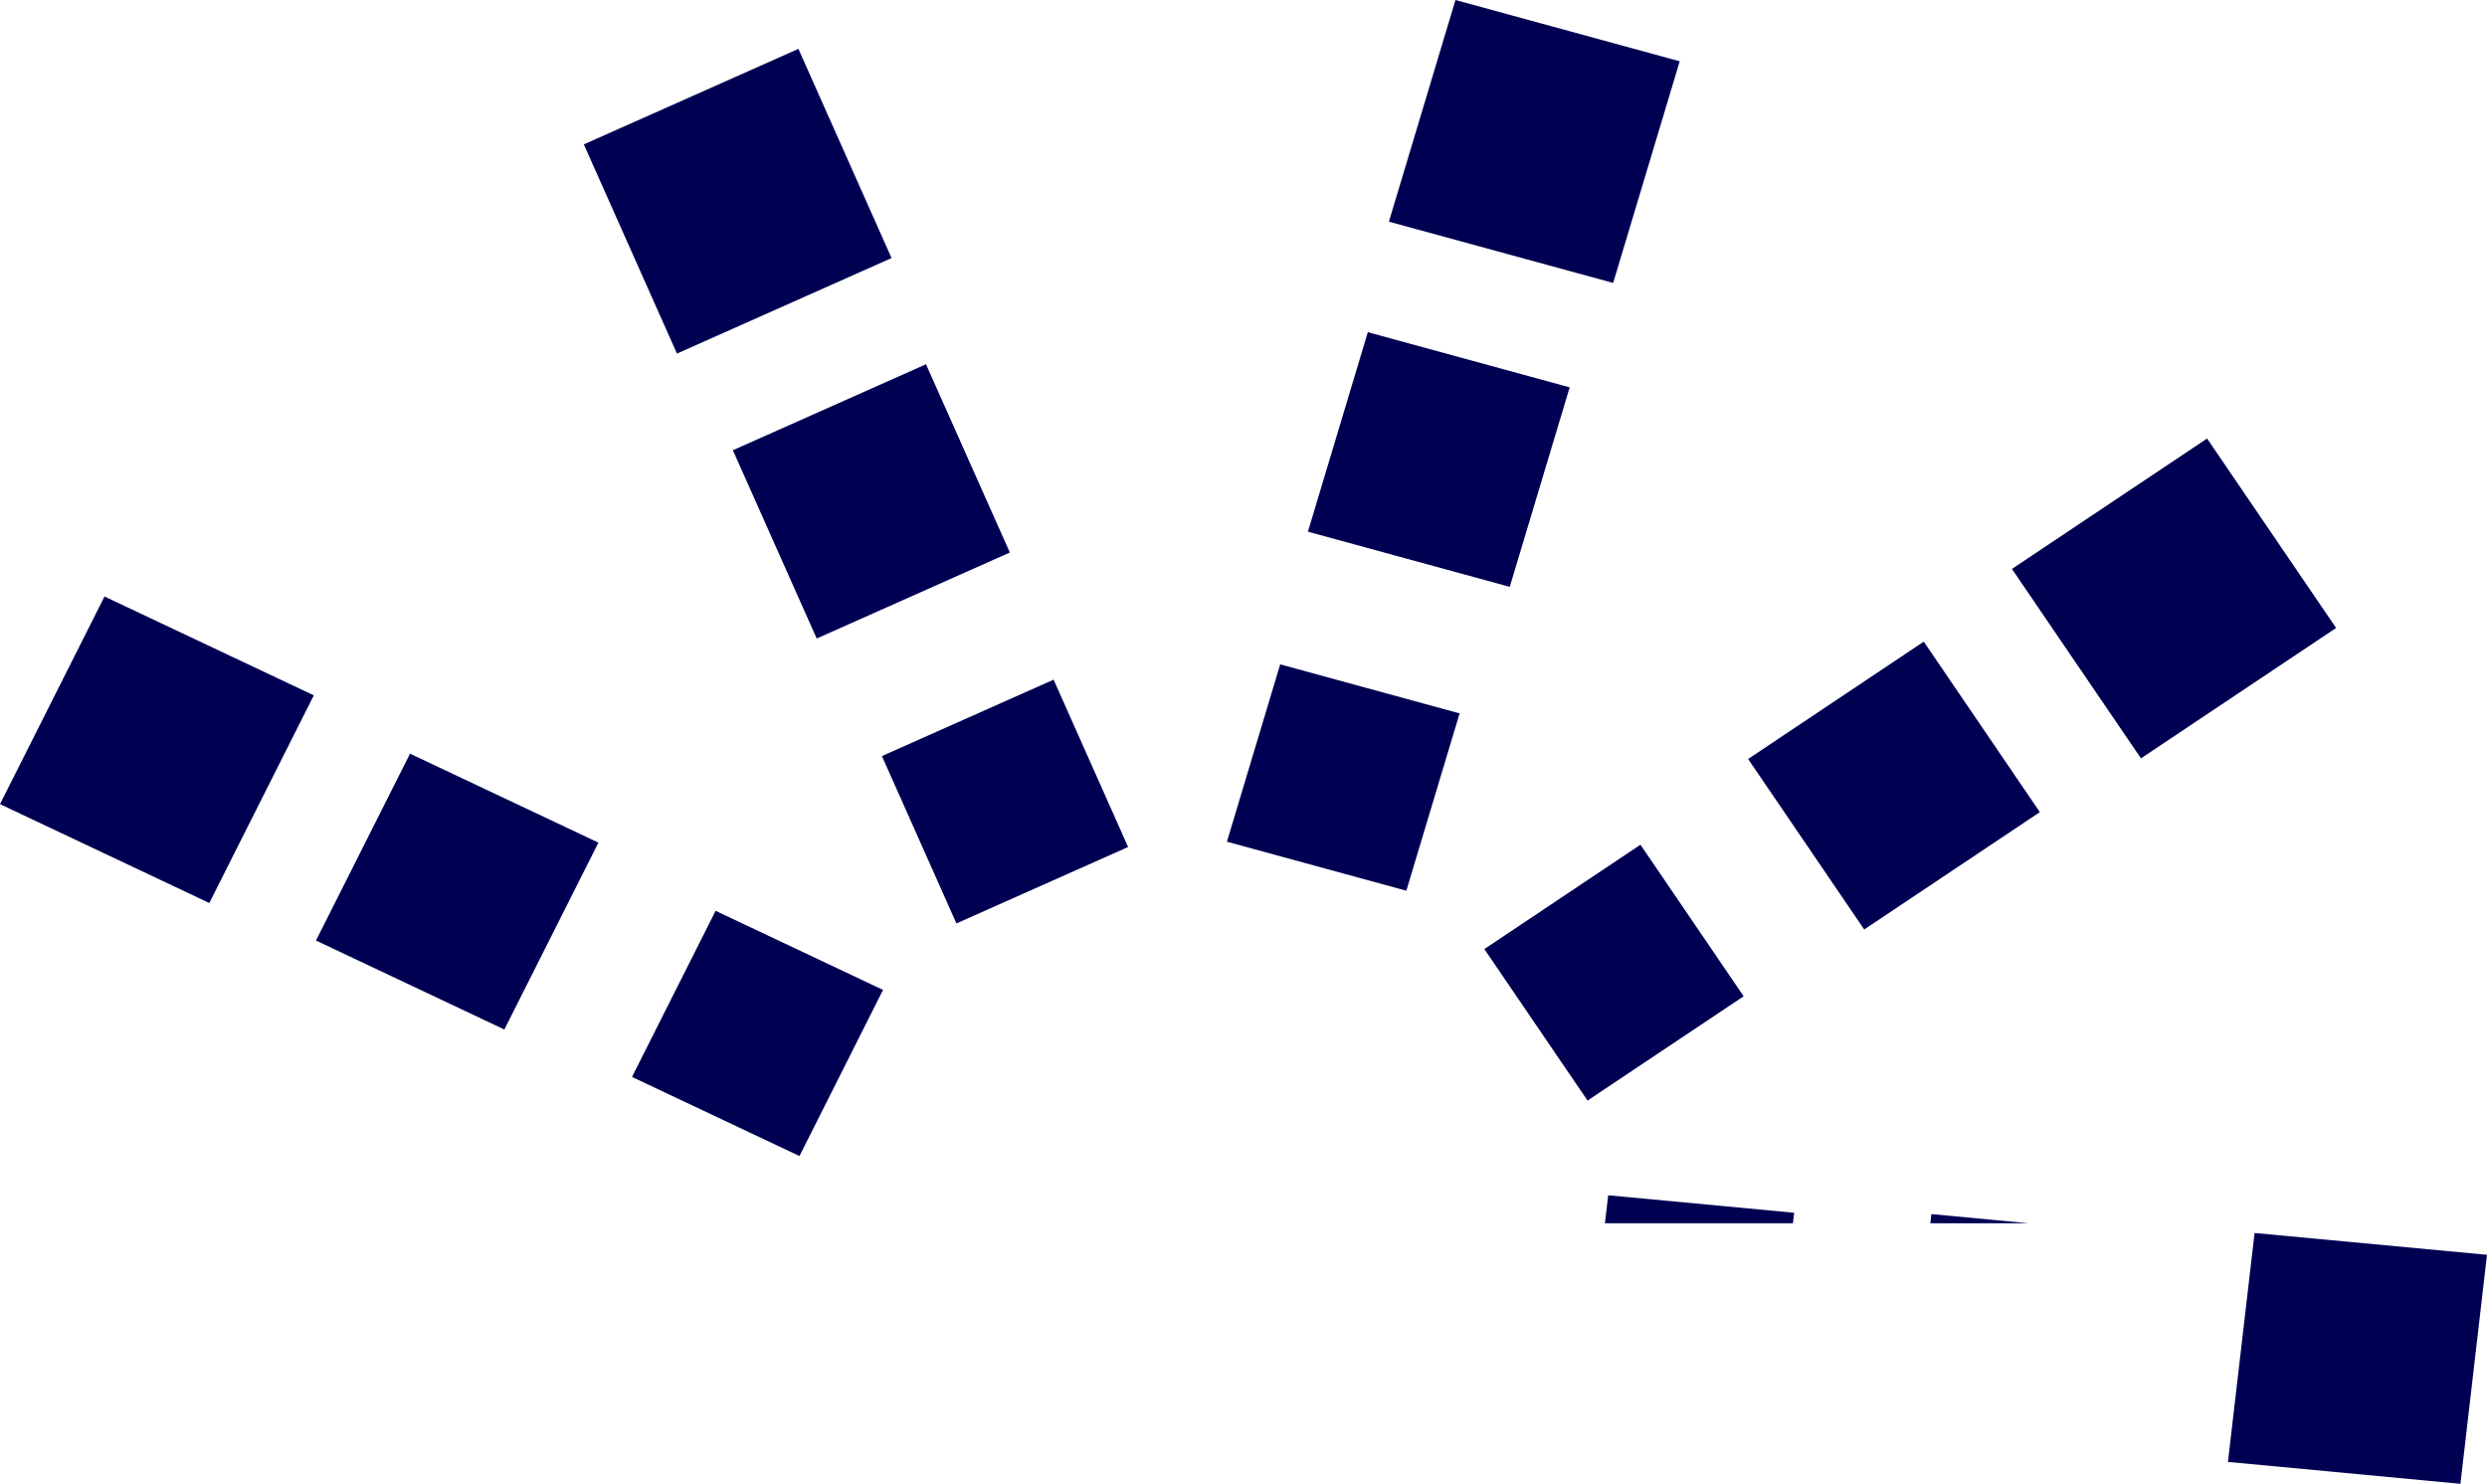 <svg xmlns="http://www.w3.org/2000/svg" width="215.873" height="128.813" viewBox="0 0 215.873 128.813">
    <defs>
        <style>
            .cls-1{fill:#000053}
        </style>
    </defs>
    <g id="Group_6" data-name="Group 6" transform="translate(925.749 -3347.551)">
        <g id="Group_4" data-name="Group 4" transform="translate(-925.749 3347.551)">
            <path id="Rectangle_190" d="M0 0h20.389v19.88H0z" class="cls-1" data-name="Rectangle 190" transform="rotate(-24 54.824 -112.938)"/>
            <path id="Rectangle_191" d="M0 0h18.351v17.892H0z" class="cls-1" data-name="Rectangle 191" transform="rotate(-24.001 123.747 -130.088)"/>
            <path id="Rectangle_192" d="M0 0h16.312v15.903H0z" class="cls-1" data-name="Rectangle 192" transform="rotate(-23.996 192.703 -147.284)"/>
            <path id="Path_122" d="M635.17 512.076l9.071-18.027 18.168 8.582-9.071 18.027z" class="cls-1" data-name="Path 122" transform="translate(-635.17 -442.264)"/>
            <path id="Path_123" d="M647.616 516.464l8.163-16.224 16.352 7.724-8.165 16.224z" class="cls-1" data-name="Path 123" transform="translate(-620.188 -434.811)"/>
            <path id="Path_124" d="M660.062 520.853l7.257-14.422 14.534 6.865-7.253 14.422z" class="cls-1" data-name="Path 124" transform="translate(-605.205 -427.358)"/>
            <path id="Path_125" d="M745.407 521.019L743.1 540.9l-20.179-1.9 2.312-19.876z" class="cls-1" data-name="Path 125" transform="translate(-529.534 -412.083)"/>
            <path id="Path_126" d="M711.2 519.176h8.571l-8.478-.8z" class="cls-1" data-name="Path 126" transform="translate(-543.646 -412.976)"/>
            <path id="Path_127" d="M698.383 520.069H714.7l.108-.915-16.141-1.518z" class="cls-1" data-name="Path 127" transform="translate(-559.074 -413.869)"/>
            <path id="Path_128" d="M731.353 487.826l11.2 16.445-16.939 11.321-11.2-16.445z" class="cls-1" data-name="Path 128" transform="translate(-539.777 -449.755)"/>
            <path id="Path_129" d="M719.269 495.827l10.078 14.8-15.247 10.189-10.078-14.8z" class="cls-1" data-name="Path 129" transform="translate(-552.285 -440.124)"/>
            <path id="Path_130" d="M707.185 503.827l8.958 13.157-13.551 9.055-8.958-13.154z" class="cls-1" data-name="Path 130" transform="translate(-564.792 -430.493)"/>
            <path id="Path_131" d="M695.652 470.551l19.466 5.32-5.778 19.244-19.466-5.32z" class="cls-1" data-name="Path 131" transform="translate(-569.317 -470.551)"/>
            <path id="Path_132" d="M691.885 483.637l17.52 4.789-5.2 17.32-17.52-4.789z" class="cls-1" data-name="Path 132" transform="translate(-573.157 -454.798)"/>
            <path id="Path_133" d="M688.118 496.722l15.574 4.258-4.624 15.394-15.574-4.255z" class="cls-1" data-name="Path 133" transform="translate(-576.997 -439.046)"/>
        </g>
    </g>
</svg>
